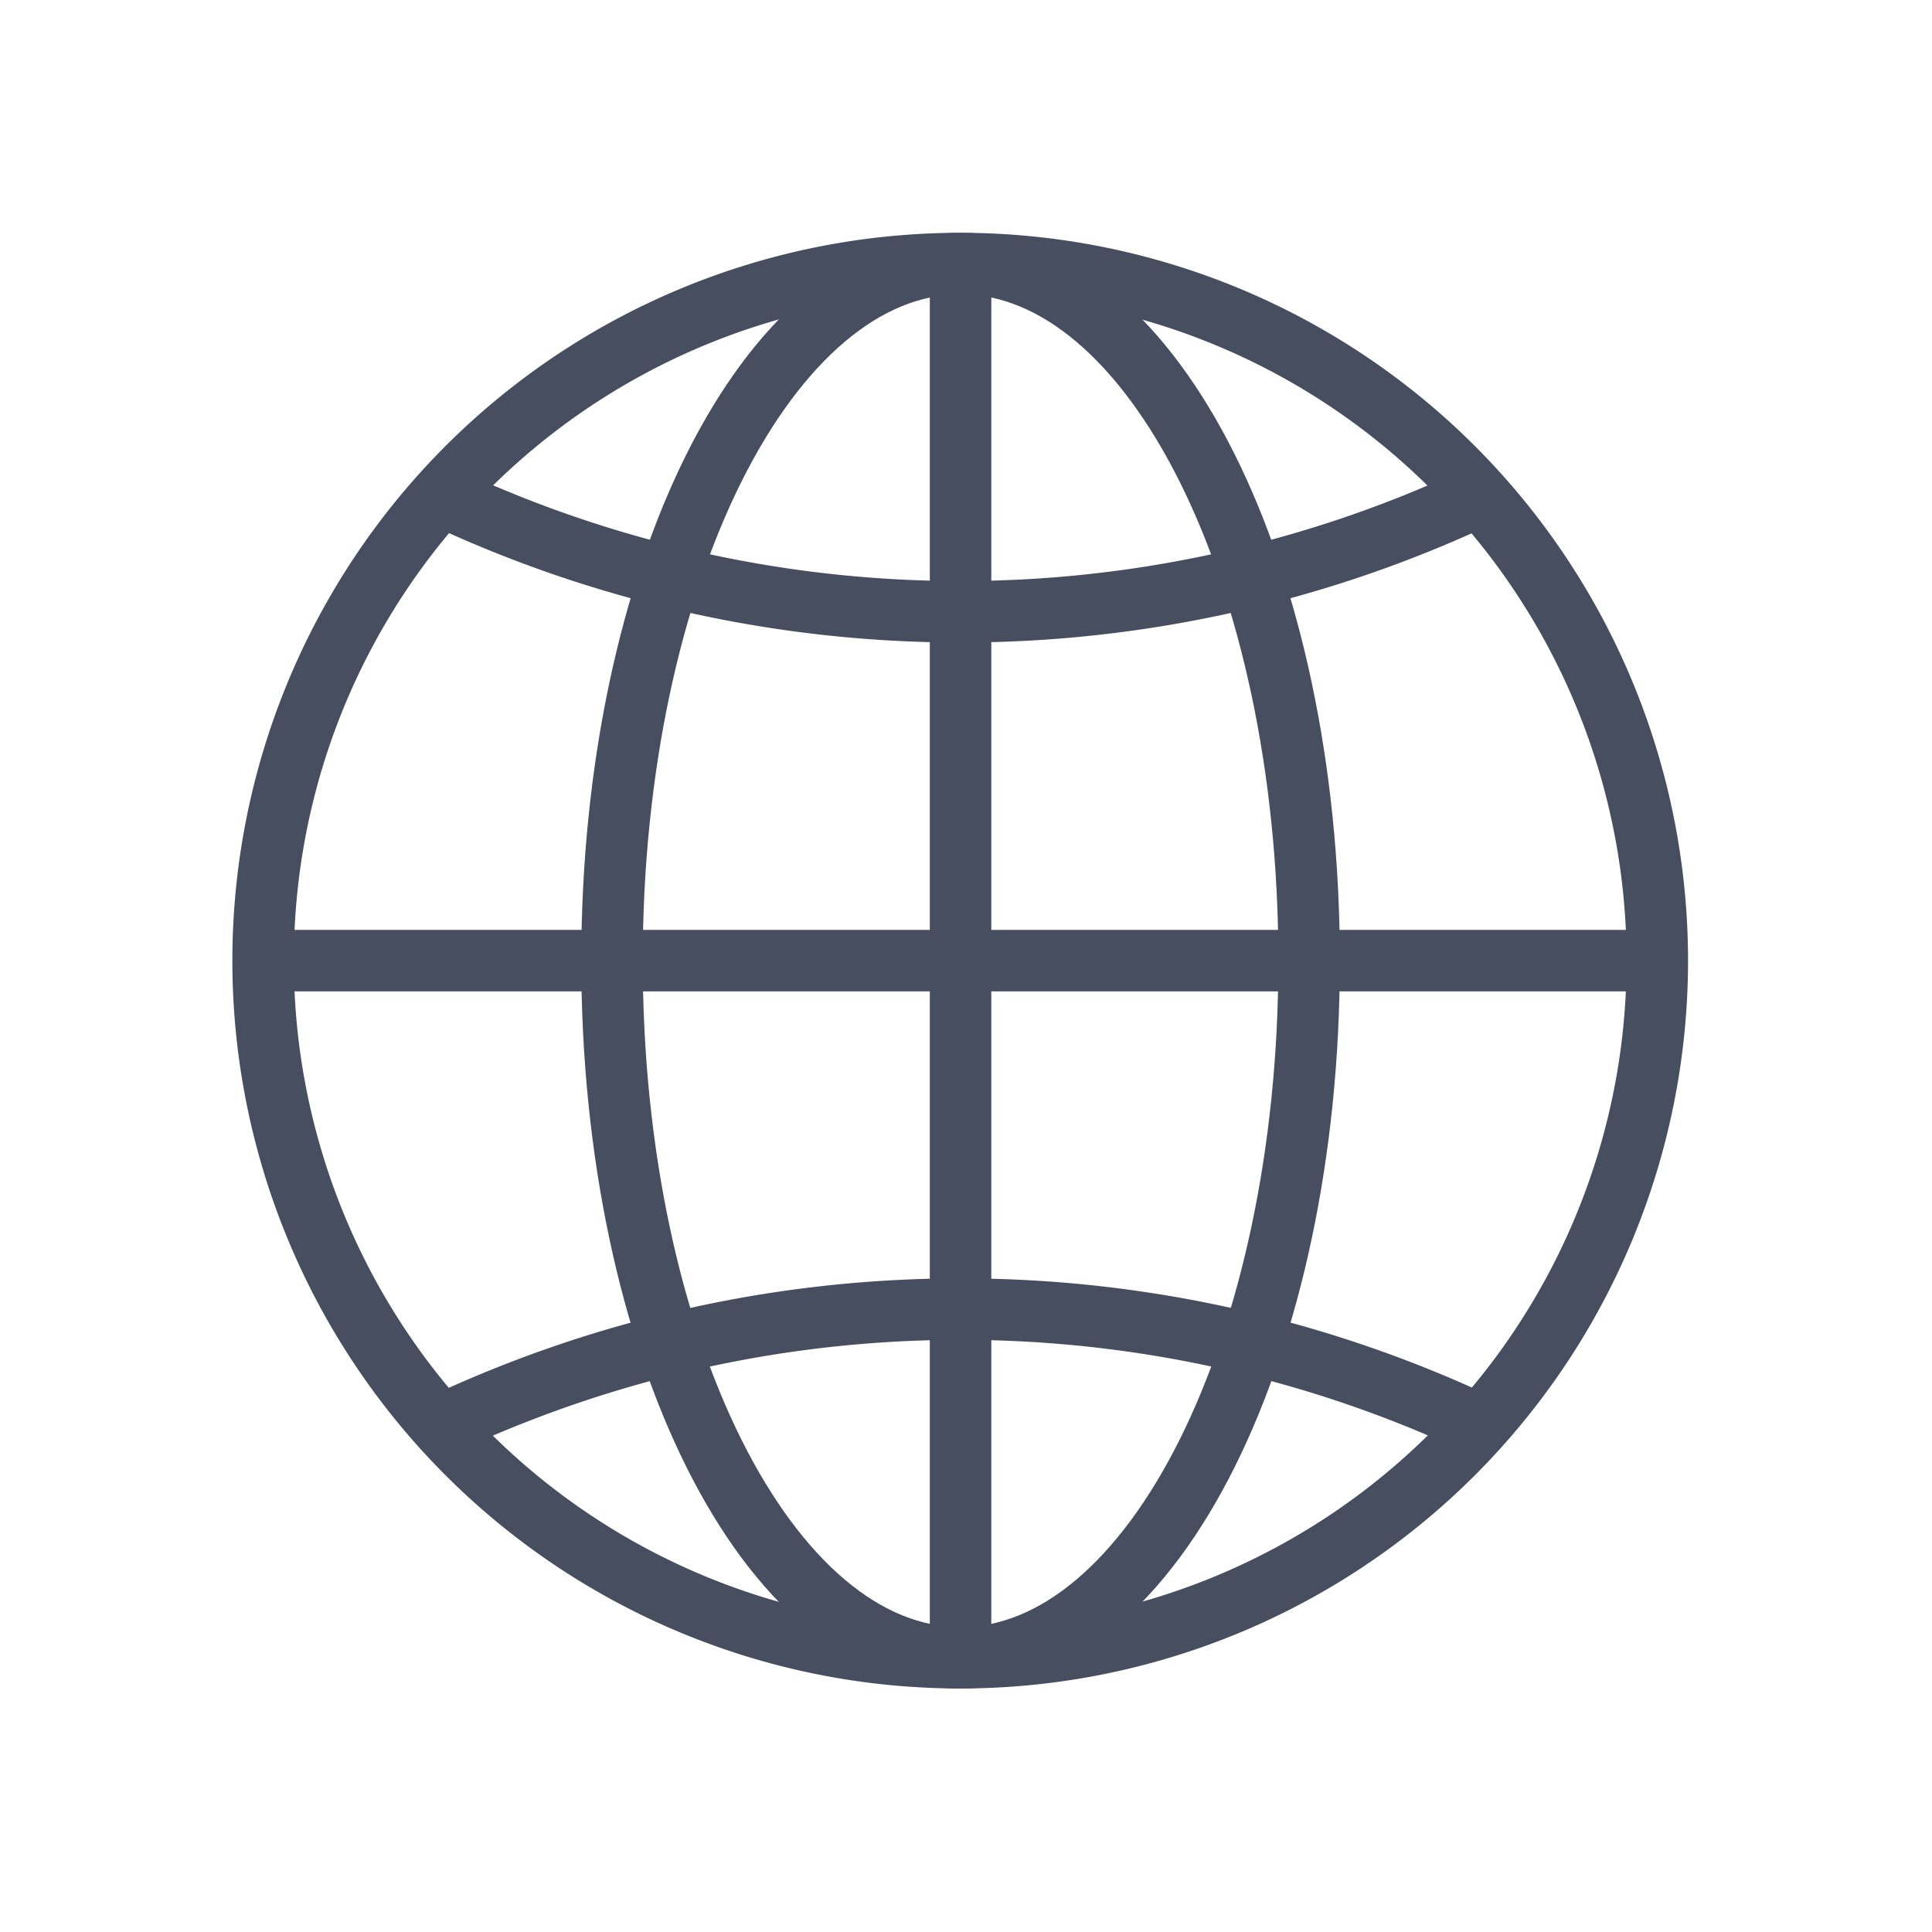 <svg id="website" xmlns="http://www.w3.org/2000/svg" width="22" height="22" viewBox="0 0 22 22">
  <g id="Rectangle_13192" data-name="Rectangle 13192" fill="#fff" stroke="#707070" stroke-width="1" opacity="0">
    <rect width="22" height="22" stroke="none"/>
    <rect x="0.5" y="0.5" width="21" height="21" fill="none"/>
  </g>
  <g id="Group_116586" data-name="Group 116586" transform="translate(-203.226 -1533.724)">
    <g id="Group_116585" data-name="Group 116585" transform="translate(206.226 1536.724)">
      <path id="Path_252" data-name="Path 252" d="M222.1,1544.663a7.938,7.938,0,1,1-7.938-7.938A7.938,7.938,0,0,1,222.1,1544.663Z" transform="translate(-206.228 -1536.724)" fill="none" stroke="#464e5f" stroke-miterlimit="10" stroke-width="0.7"/>
      <path id="Path_253" data-name="Path 253" d="M228.084,1544.663c0,4.385-1.777,7.939-3.969,7.939s-3.969-3.554-3.969-7.939,1.777-7.938,3.969-7.938S228.084,1540.278,228.084,1544.663Z" transform="translate(-216.177 -1536.724)" fill="none" stroke="#464e5f" stroke-miterlimit="10" stroke-width="0.7"/>
      <path id="Path_254" data-name="Path 254" d="M225.148,1546a13.892,13.892,0,0,1-11.835,0" transform="translate(-211.292 -1543.357)" fill="none" stroke="#464e5f" stroke-miterlimit="10" stroke-width="0.7"/>
      <path id="Path_255" data-name="Path 255" d="M213.315,1579.809a13.9,13.9,0,0,1,11.837,0" transform="translate(-211.294 -1566.579)" fill="none" stroke="#464e5f" stroke-miterlimit="10" stroke-width="0.7"/>
      <line id="Line_114" data-name="Line 114" x2="15.877" transform="translate(0 7.939)" fill="none" stroke="#464e5f" stroke-miterlimit="10" stroke-width="0.7"/>
      <line id="Line_115" data-name="Line 115" y2="15.876" transform="translate(7.938 0)" fill="none" stroke="#464e5f" stroke-miterlimit="10" stroke-width="0.7"/>
    </g>
  </g>
</svg>
